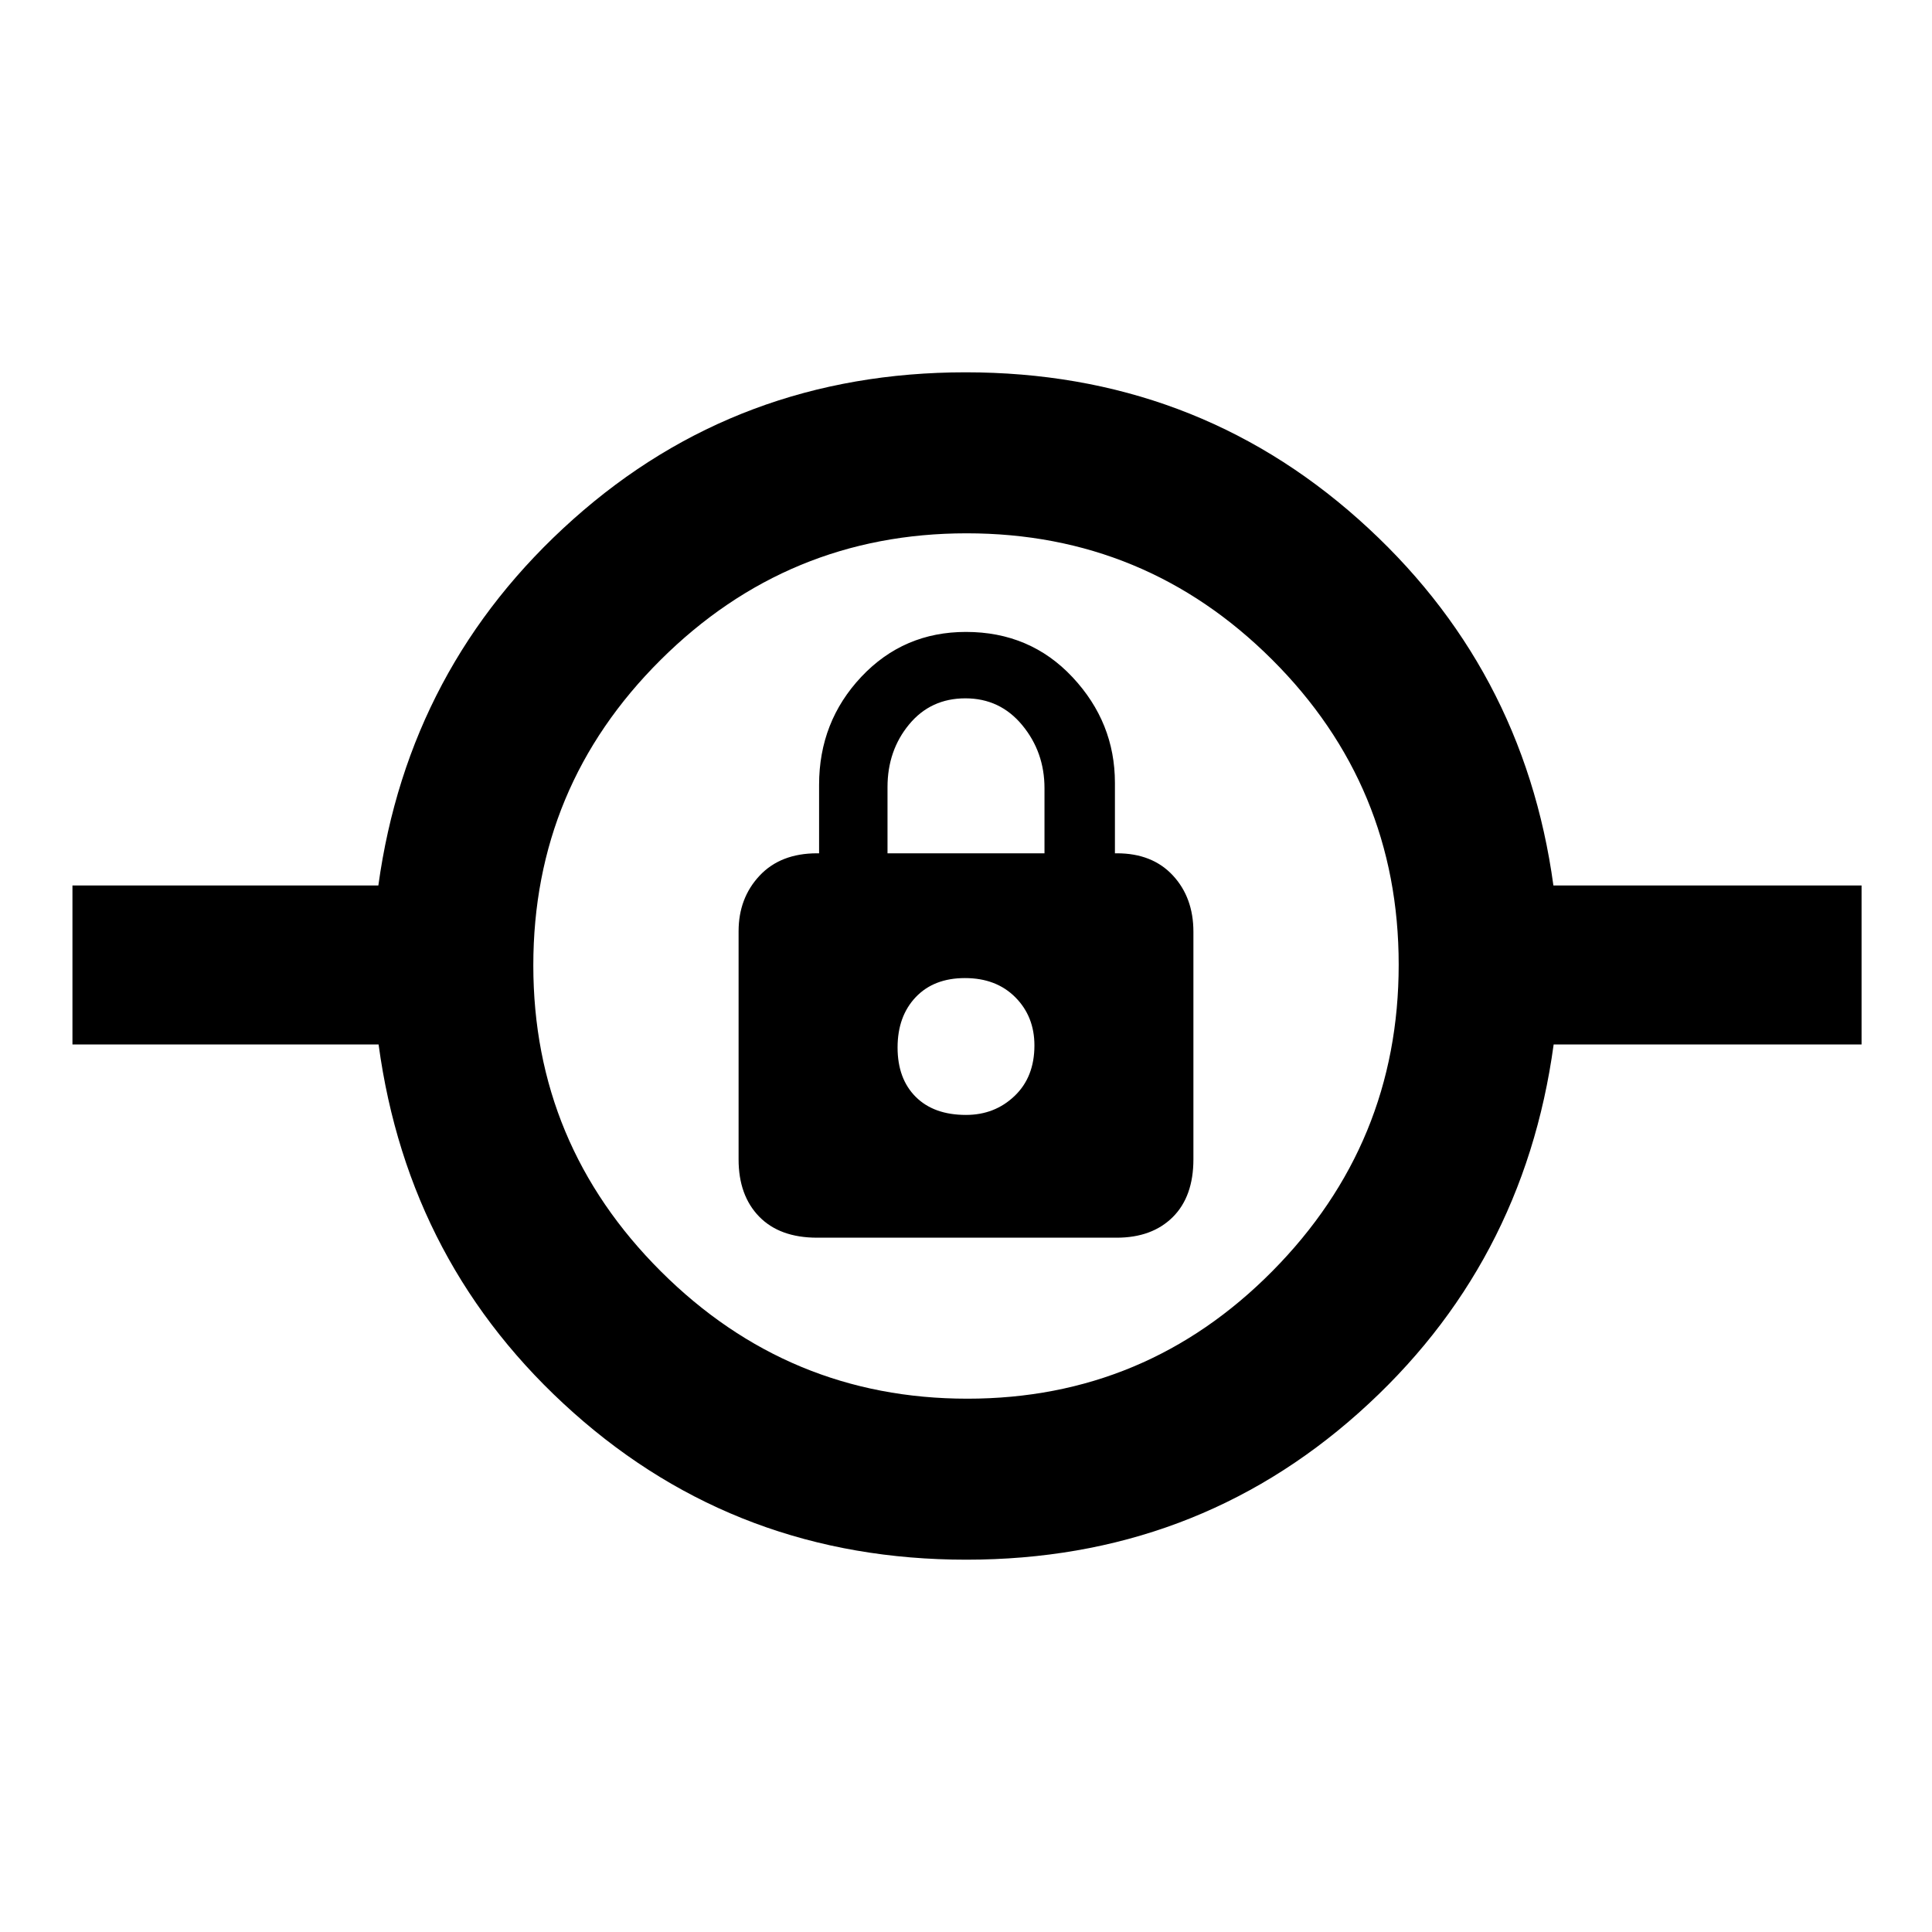 <svg xmlns="http://www.w3.org/2000/svg" height="48" viewBox="0 -960 960 960" width="48"><path d="M480.16-185Q367-185 285-258t-96.88-183H36v-79h152q15-109 96.84-182t195-73Q593-775 675-702t96.88 182H925v79H772q-15 110-96.84 183t-195 73Zm.51-80q88.84 0 151.59-63.41Q695-391.83 695-480.67q0-88.84-62.92-151.59Q569.16-695 480.32-695q-88.84 0-152.08 62.92Q265-569.16 265-480.32q0 88.84 63.41 152.08Q391.83-265 480.67-265Zm-74.68-80h148.86q17.57 0 27.86-10.2Q593-365.41 593-383.97v-113.02Q593-514 582.79-525T555-536h-1v-35q0-30-21.06-52.5T479.97-646Q449-646 428-623.71q-21 22.3-21 53.71v34h-1q-18.15 0-28.58 11.13Q367-513.74 367-497.25v113.34q0 17.91 10.2 28.41 10.21 10.5 28.79 10.5ZM480-406q-16 0-25-9t-9-24.5q0-15.5 9-25t24.5-9.5q15.5 0 25 9.53 9.5 9.54 9.5 23.95 0 15.71-9.87 25.11Q494.27-406 480-406Zm-39-130v-32.91q0-18.14 10.73-31.12Q462.45-613 479.7-613t28.27 13.36Q519-586.27 519-568.37V-536h-78Zm39 96Z"/></svg>